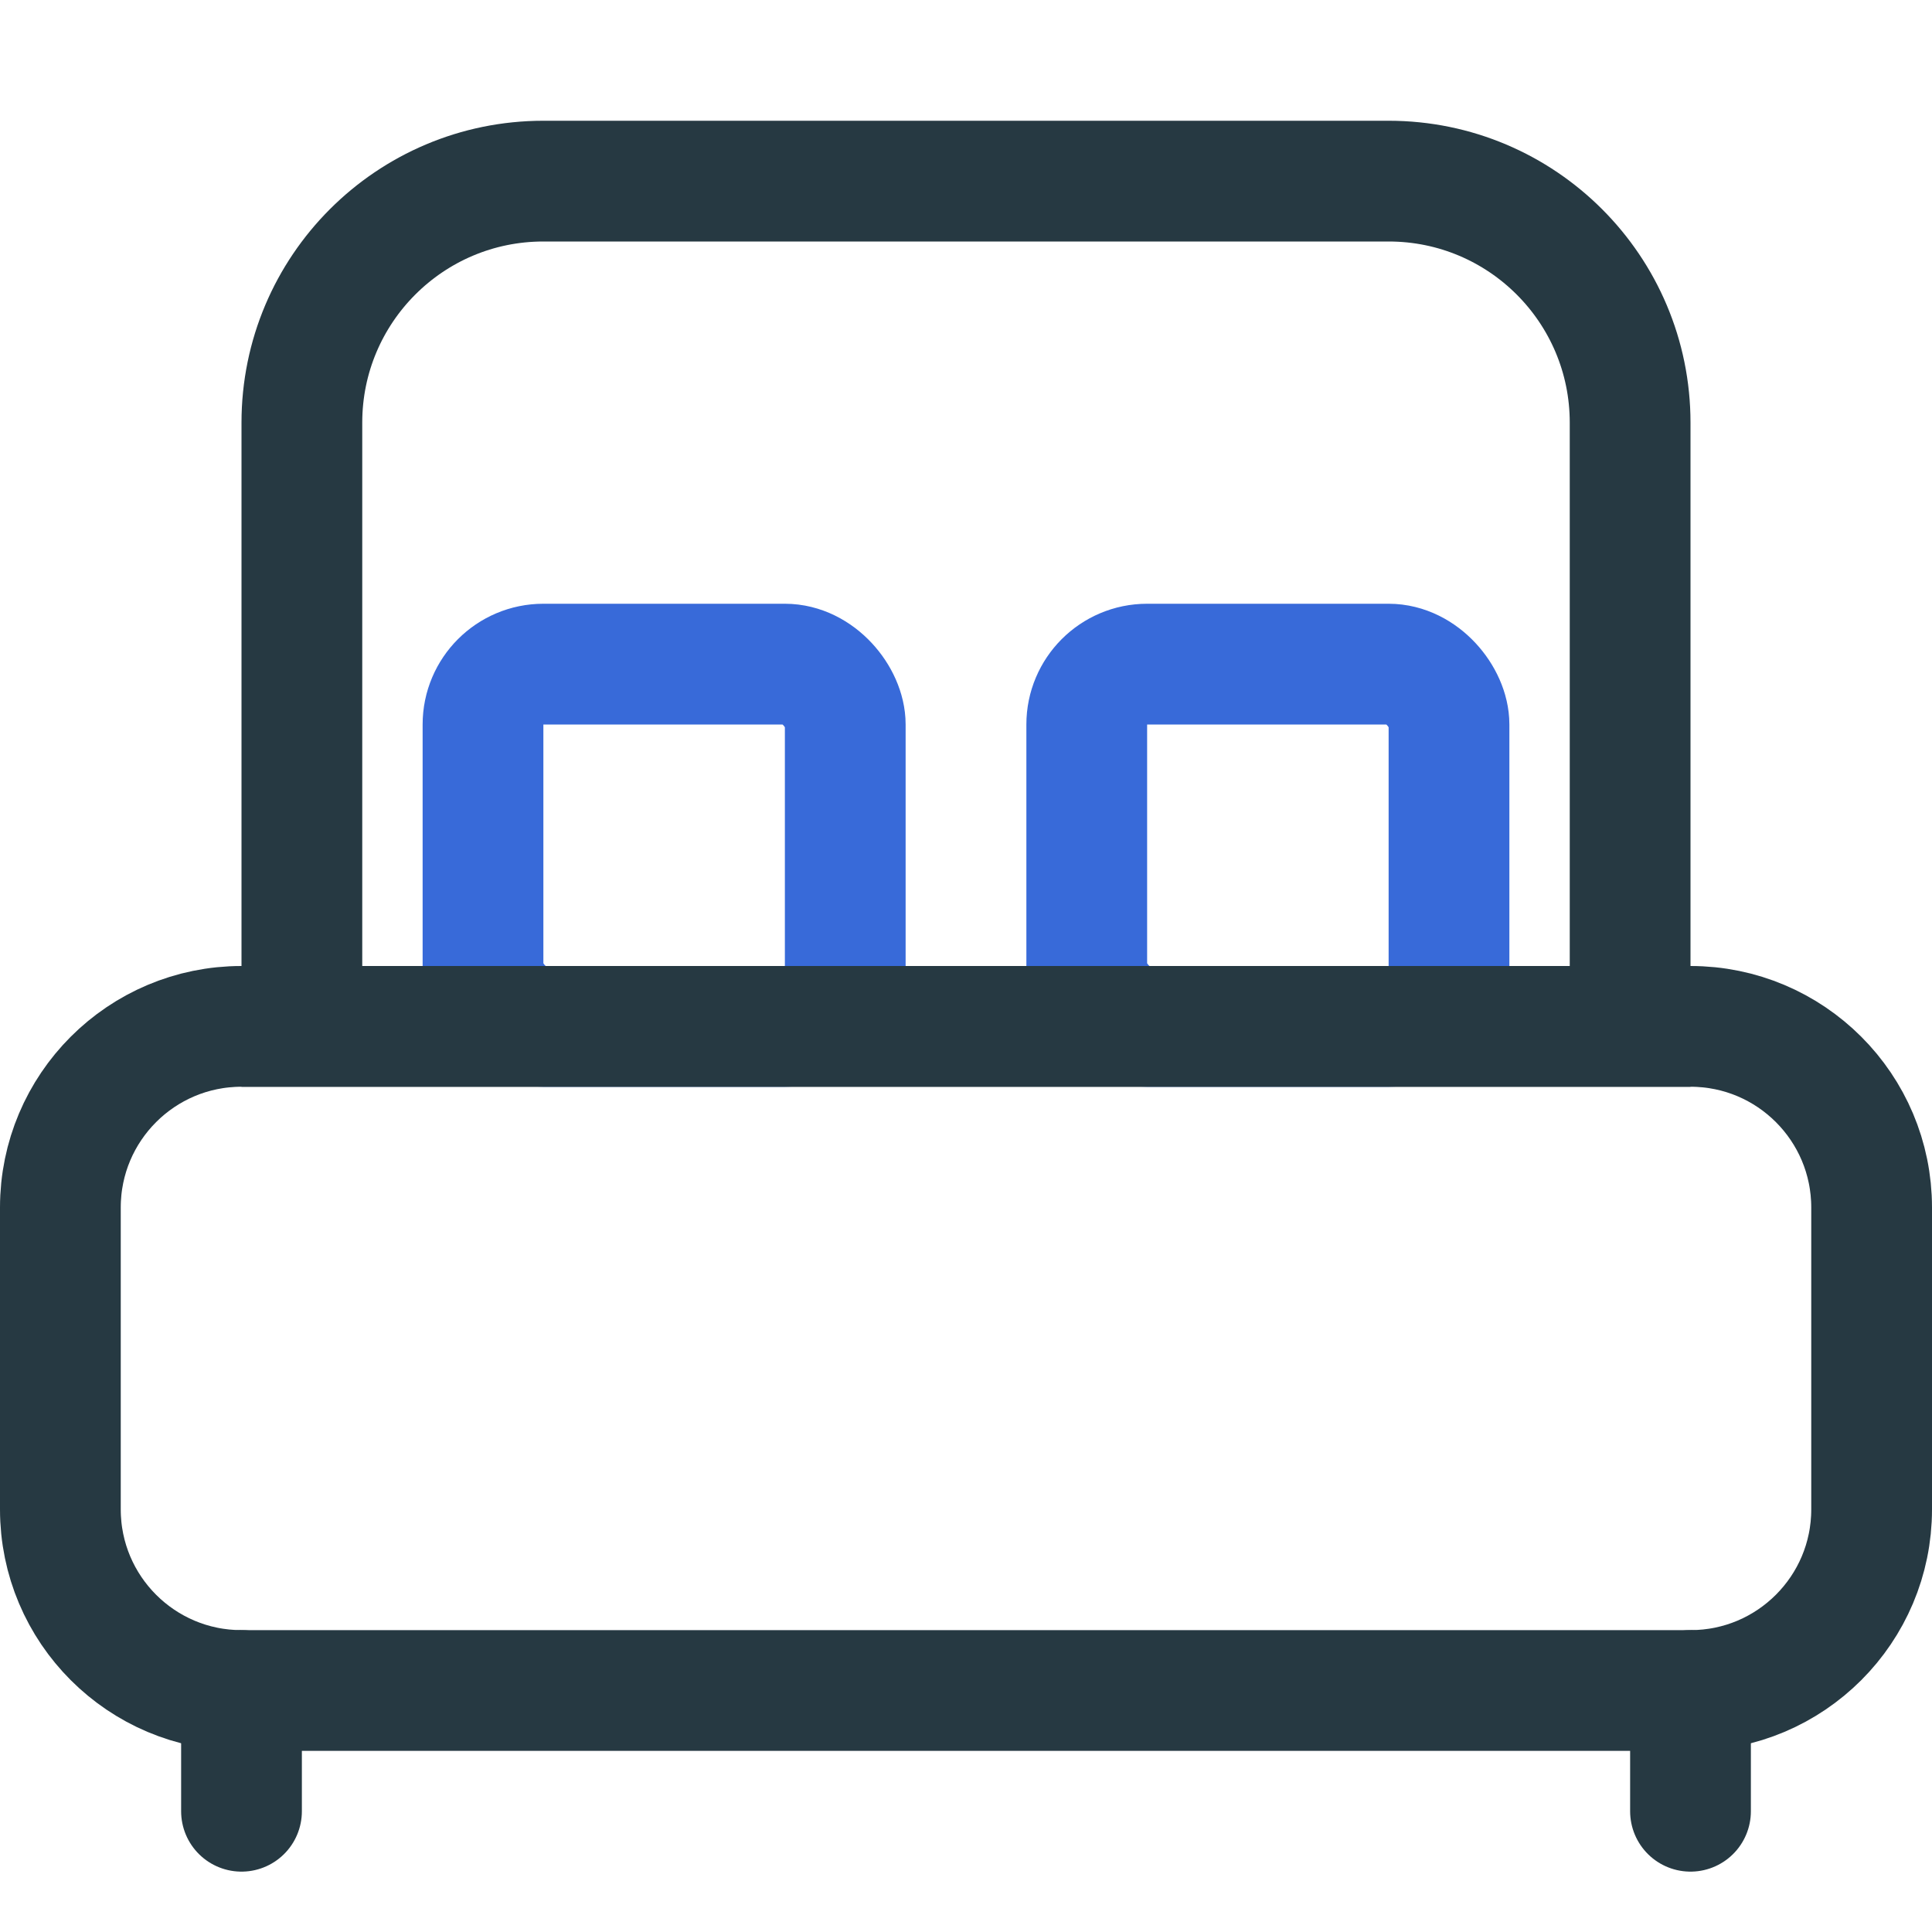 <svg width="32" height="32" viewBox="0 0 32 32" fill="none" xmlns="http://www.w3.org/2000/svg">
<rect width="32" height="32" fill="white"/>
<rect x="8" y="11" width="6" height="6" rx="1" stroke="#386AD9" stroke-width="2"/>
<rect x="18" y="11" width="6" height="6" rx="1" stroke="#386AD9" stroke-width="2"/>
<path d="M1 20C1 18.343 2.343 17 4 17H28C29.657 17 31 18.343 31 20V25C31 26.657 29.657 28 28 28H4C2.343 28 1 26.657 1 25V20Z" stroke="#263942" stroke-width="2"/>
<path d="M5 7C5 4.791 6.791 3 9 3H23C25.209 3 27 4.791 27 7V17H5V7Z" stroke="#263942" stroke-width="2"/>
<path d="M4 30V28" stroke="#263942" stroke-width="2" stroke-linecap="round" stroke-linejoin="round"/>
<line x1="28" y1="30" x2="28" y2="28" stroke="#263942" stroke-width="2" stroke-linecap="round" stroke-linejoin="round"/>
</svg>
